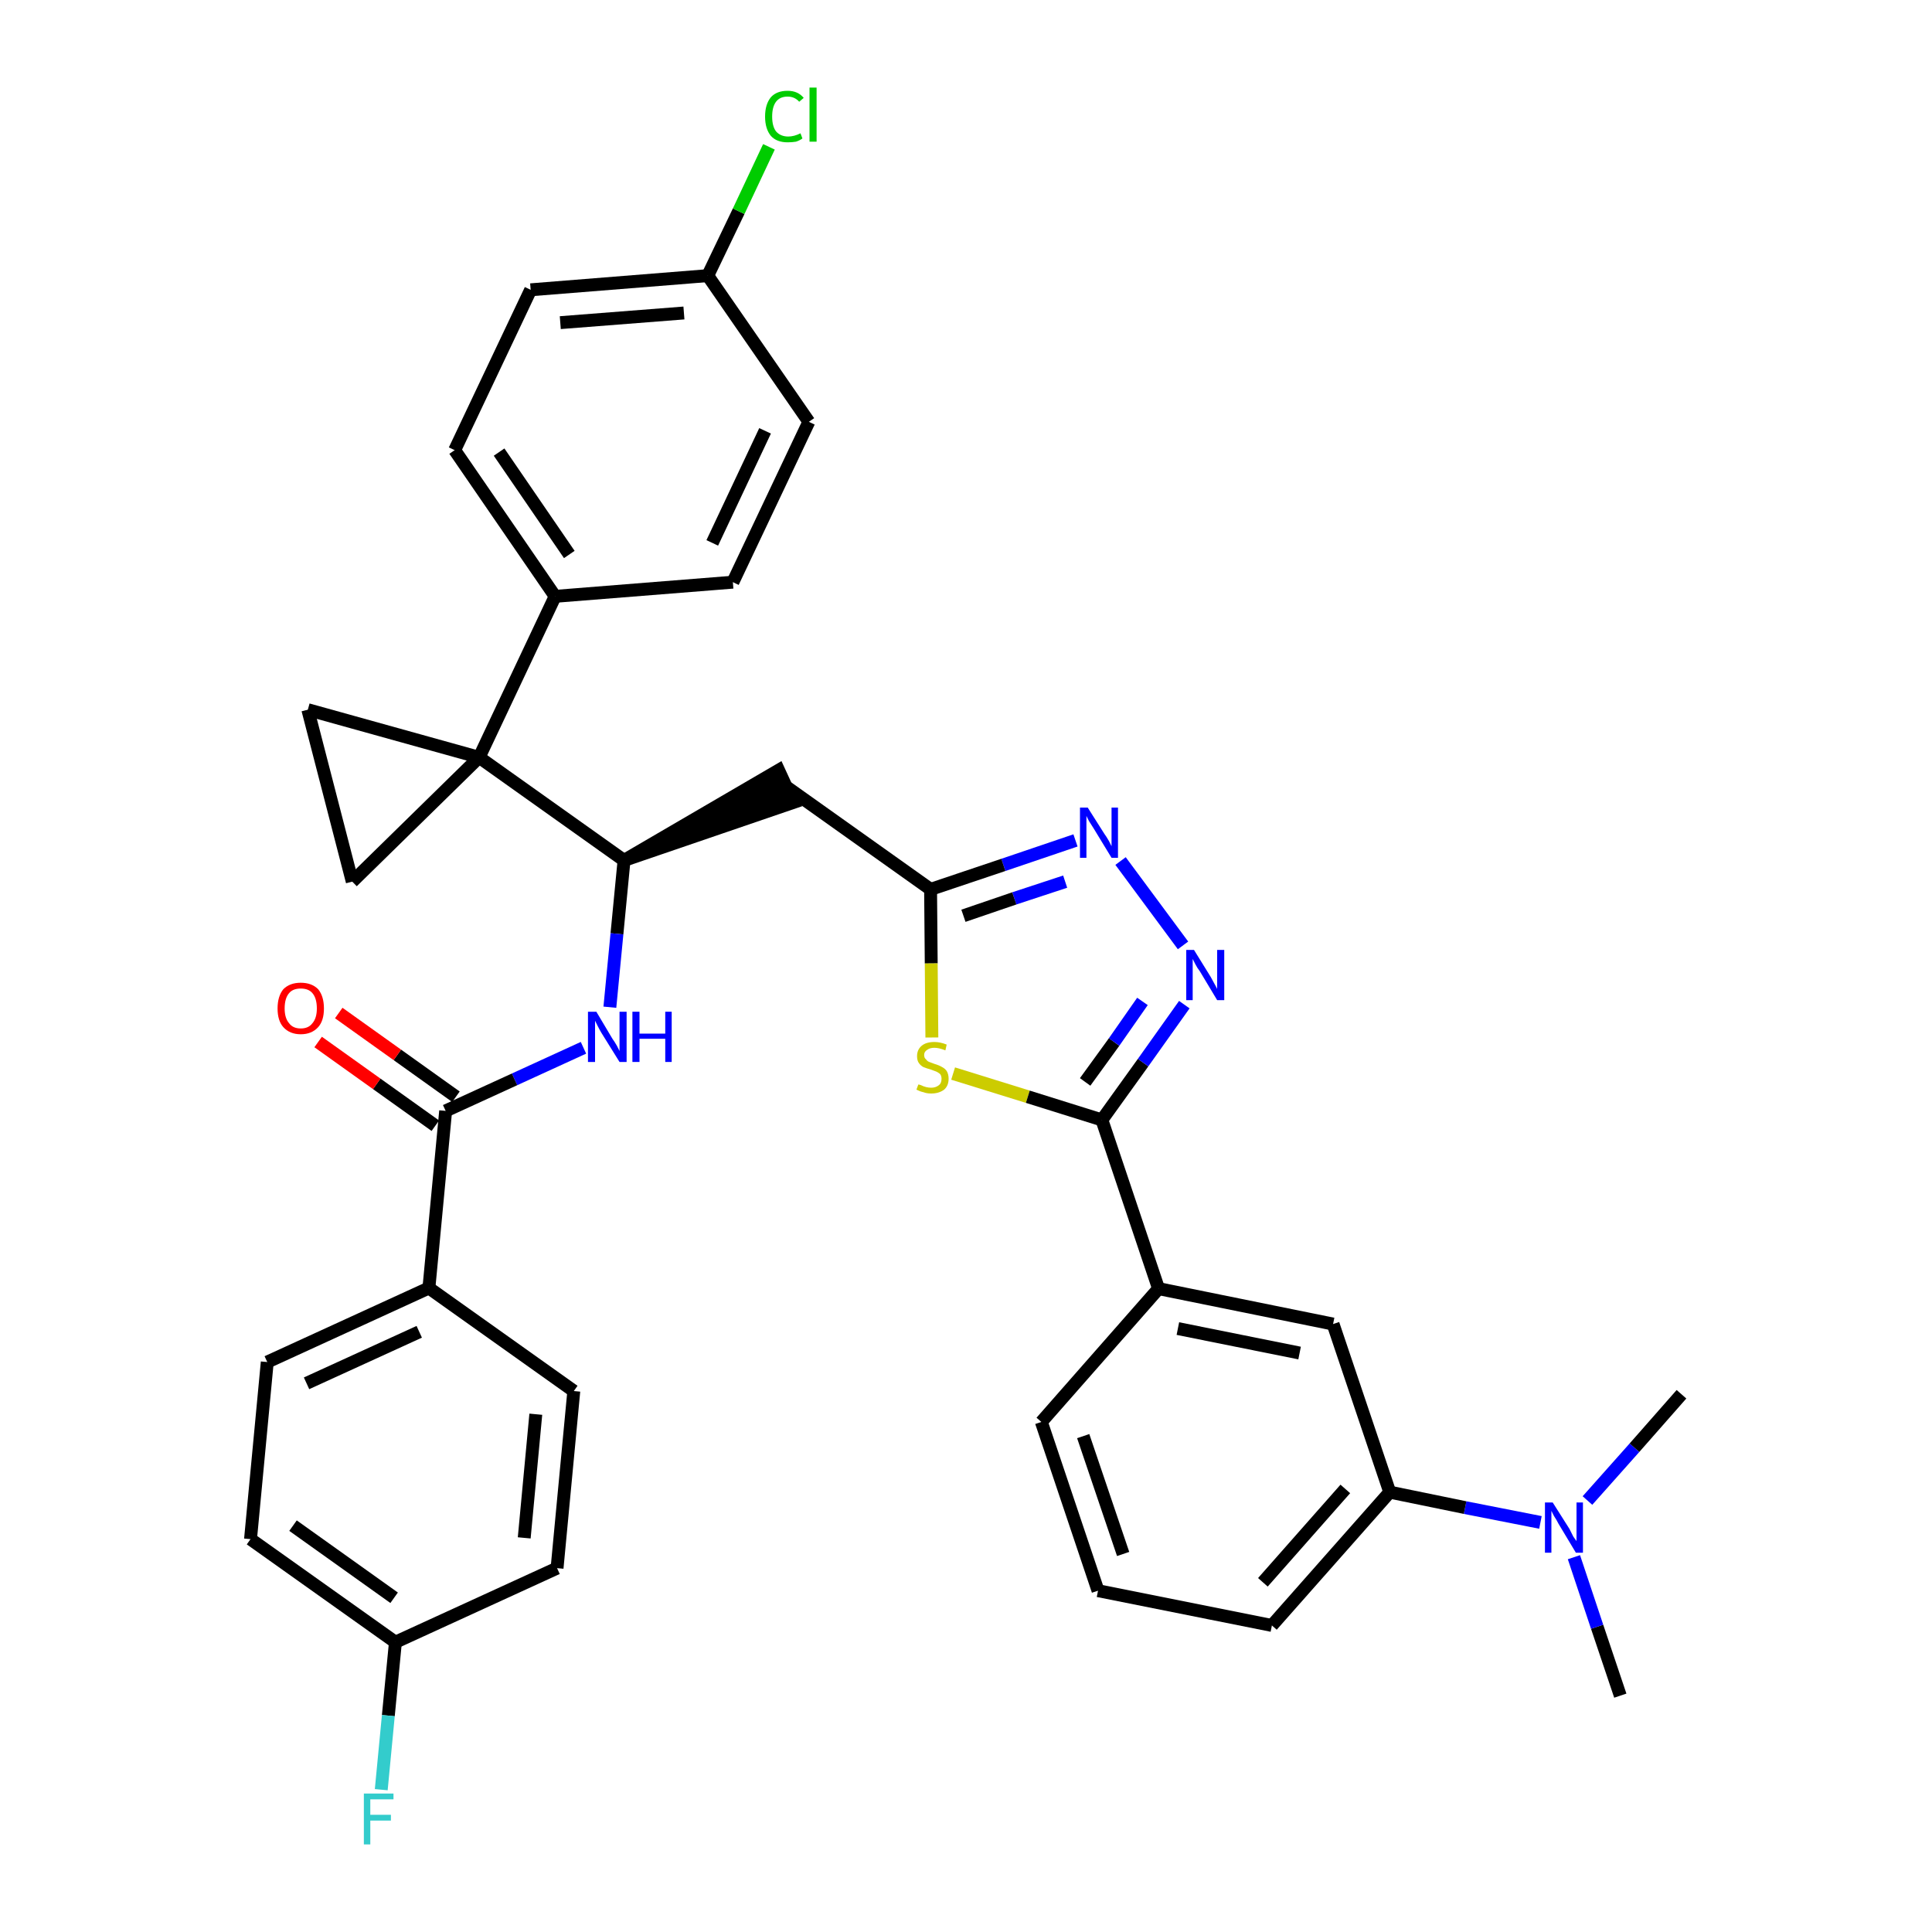 <?xml version='1.0' encoding='iso-8859-1'?>
<svg version='1.1' baseProfile='full'
              xmlns='http://www.w3.org/2000/svg'
                      xmlns:rdkit='http://www.rdkit.org/xml'
                      xmlns:xlink='http://www.w3.org/1999/xlink'
                  xml:space='preserve'
width='300px' height='300px' viewBox='0 0 300 300'>
<!-- END OF HEADER -->
<path class='bond-0 atom-0 atom-1' d='M 251.6,263.3 L 248.0,252.6' style='fill:none;fill-rule:evenodd;stroke:#000000;stroke-width:2.0px;stroke-linecap:butt;stroke-linejoin:miter;stroke-opacity:1' />
<path class='bond-0 atom-0 atom-1' d='M 248.0,252.6 L 244.4,241.8' style='fill:none;fill-rule:evenodd;stroke:#0000FF;stroke-width:2.0px;stroke-linecap:butt;stroke-linejoin:miter;stroke-opacity:1' />
<path class='bond-1 atom-1 atom-2' d='M 246.5,233.0 L 253.8,224.8' style='fill:none;fill-rule:evenodd;stroke:#0000FF;stroke-width:2.0px;stroke-linecap:butt;stroke-linejoin:miter;stroke-opacity:1' />
<path class='bond-1 atom-1 atom-2' d='M 253.8,224.8 L 261.1,216.5' style='fill:none;fill-rule:evenodd;stroke:#000000;stroke-width:2.0px;stroke-linecap:butt;stroke-linejoin:miter;stroke-opacity:1' />
<path class='bond-2 atom-1 atom-3' d='M 239.2,236.4 L 227.5,234.1' style='fill:none;fill-rule:evenodd;stroke:#0000FF;stroke-width:2.0px;stroke-linecap:butt;stroke-linejoin:miter;stroke-opacity:1' />
<path class='bond-2 atom-1 atom-3' d='M 227.5,234.1 L 215.8,231.7' style='fill:none;fill-rule:evenodd;stroke:#000000;stroke-width:2.0px;stroke-linecap:butt;stroke-linejoin:miter;stroke-opacity:1' />
<path class='bond-3 atom-3 atom-4' d='M 215.8,231.7 L 197.5,252.4' style='fill:none;fill-rule:evenodd;stroke:#000000;stroke-width:2.0px;stroke-linecap:butt;stroke-linejoin:miter;stroke-opacity:1' />
<path class='bond-3 atom-3 atom-4' d='M 208.9,231.2 L 196.1,245.7' style='fill:none;fill-rule:evenodd;stroke:#000000;stroke-width:2.0px;stroke-linecap:butt;stroke-linejoin:miter;stroke-opacity:1' />
<path class='bond-35 atom-35 atom-3' d='M 207.0,205.6 L 215.8,231.7' style='fill:none;fill-rule:evenodd;stroke:#000000;stroke-width:2.0px;stroke-linecap:butt;stroke-linejoin:miter;stroke-opacity:1' />
<path class='bond-4 atom-4 atom-5' d='M 197.5,252.4 L 170.5,247.0' style='fill:none;fill-rule:evenodd;stroke:#000000;stroke-width:2.0px;stroke-linecap:butt;stroke-linejoin:miter;stroke-opacity:1' />
<path class='bond-5 atom-5 atom-6' d='M 170.5,247.0 L 161.7,220.8' style='fill:none;fill-rule:evenodd;stroke:#000000;stroke-width:2.0px;stroke-linecap:butt;stroke-linejoin:miter;stroke-opacity:1' />
<path class='bond-5 atom-5 atom-6' d='M 174.4,241.3 L 168.2,223.0' style='fill:none;fill-rule:evenodd;stroke:#000000;stroke-width:2.0px;stroke-linecap:butt;stroke-linejoin:miter;stroke-opacity:1' />
<path class='bond-6 atom-6 atom-7' d='M 161.7,220.8 L 179.9,200.1' style='fill:none;fill-rule:evenodd;stroke:#000000;stroke-width:2.0px;stroke-linecap:butt;stroke-linejoin:miter;stroke-opacity:1' />
<path class='bond-7 atom-7 atom-8' d='M 179.9,200.1 L 171.1,173.9' style='fill:none;fill-rule:evenodd;stroke:#000000;stroke-width:2.0px;stroke-linecap:butt;stroke-linejoin:miter;stroke-opacity:1' />
<path class='bond-34 atom-7 atom-35' d='M 179.9,200.1 L 207.0,205.6' style='fill:none;fill-rule:evenodd;stroke:#000000;stroke-width:2.0px;stroke-linecap:butt;stroke-linejoin:miter;stroke-opacity:1' />
<path class='bond-34 atom-7 atom-35' d='M 182.9,206.3 L 201.8,210.1' style='fill:none;fill-rule:evenodd;stroke:#000000;stroke-width:2.0px;stroke-linecap:butt;stroke-linejoin:miter;stroke-opacity:1' />
<path class='bond-8 atom-8 atom-9' d='M 171.1,173.9 L 177.5,165.0' style='fill:none;fill-rule:evenodd;stroke:#000000;stroke-width:2.0px;stroke-linecap:butt;stroke-linejoin:miter;stroke-opacity:1' />
<path class='bond-8 atom-8 atom-9' d='M 177.5,165.0 L 183.9,156.0' style='fill:none;fill-rule:evenodd;stroke:#0000FF;stroke-width:2.0px;stroke-linecap:butt;stroke-linejoin:miter;stroke-opacity:1' />
<path class='bond-8 atom-8 atom-9' d='M 168.5,168.0 L 173.0,161.8' style='fill:none;fill-rule:evenodd;stroke:#000000;stroke-width:2.0px;stroke-linecap:butt;stroke-linejoin:miter;stroke-opacity:1' />
<path class='bond-8 atom-8 atom-9' d='M 173.0,161.8 L 177.4,155.5' style='fill:none;fill-rule:evenodd;stroke:#0000FF;stroke-width:2.0px;stroke-linecap:butt;stroke-linejoin:miter;stroke-opacity:1' />
<path class='bond-36 atom-34 atom-8' d='M 148.0,166.7 L 159.6,170.3' style='fill:none;fill-rule:evenodd;stroke:#CCCC00;stroke-width:2.0px;stroke-linecap:butt;stroke-linejoin:miter;stroke-opacity:1' />
<path class='bond-36 atom-34 atom-8' d='M 159.6,170.3 L 171.1,173.9' style='fill:none;fill-rule:evenodd;stroke:#000000;stroke-width:2.0px;stroke-linecap:butt;stroke-linejoin:miter;stroke-opacity:1' />
<path class='bond-9 atom-9 atom-10' d='M 183.7,146.8 L 174.0,133.7' style='fill:none;fill-rule:evenodd;stroke:#0000FF;stroke-width:2.0px;stroke-linecap:butt;stroke-linejoin:miter;stroke-opacity:1' />
<path class='bond-10 atom-10 atom-11' d='M 167.0,130.5 L 155.8,134.3' style='fill:none;fill-rule:evenodd;stroke:#0000FF;stroke-width:2.0px;stroke-linecap:butt;stroke-linejoin:miter;stroke-opacity:1' />
<path class='bond-10 atom-10 atom-11' d='M 155.8,134.3 L 144.5,138.1' style='fill:none;fill-rule:evenodd;stroke:#000000;stroke-width:2.0px;stroke-linecap:butt;stroke-linejoin:miter;stroke-opacity:1' />
<path class='bond-10 atom-10 atom-11' d='M 165.4,136.9 L 157.5,139.5' style='fill:none;fill-rule:evenodd;stroke:#0000FF;stroke-width:2.0px;stroke-linecap:butt;stroke-linejoin:miter;stroke-opacity:1' />
<path class='bond-10 atom-10 atom-11' d='M 157.5,139.5 L 149.6,142.2' style='fill:none;fill-rule:evenodd;stroke:#000000;stroke-width:2.0px;stroke-linecap:butt;stroke-linejoin:miter;stroke-opacity:1' />
<path class='bond-11 atom-11 atom-12' d='M 144.5,138.1 L 122.0,122.1' style='fill:none;fill-rule:evenodd;stroke:#000000;stroke-width:2.0px;stroke-linecap:butt;stroke-linejoin:miter;stroke-opacity:1' />
<path class='bond-33 atom-11 atom-34' d='M 144.5,138.1 L 144.6,149.6' style='fill:none;fill-rule:evenodd;stroke:#000000;stroke-width:2.0px;stroke-linecap:butt;stroke-linejoin:miter;stroke-opacity:1' />
<path class='bond-33 atom-11 atom-34' d='M 144.6,149.6 L 144.7,161.1' style='fill:none;fill-rule:evenodd;stroke:#CCCC00;stroke-width:2.0px;stroke-linecap:butt;stroke-linejoin:miter;stroke-opacity:1' />
<path class='bond-12 atom-13 atom-12' d='M 96.9,133.6 L 123.2,124.6 L 120.9,119.6 Z' style='fill:#000000;fill-rule:evenodd;fill-opacity:1;stroke:#000000;stroke-width:2.0px;stroke-linecap:butt;stroke-linejoin:miter;stroke-opacity:1;' />
<path class='bond-13 atom-13 atom-14' d='M 96.9,133.6 L 95.8,145.0' style='fill:none;fill-rule:evenodd;stroke:#000000;stroke-width:2.0px;stroke-linecap:butt;stroke-linejoin:miter;stroke-opacity:1' />
<path class='bond-13 atom-13 atom-14' d='M 95.8,145.0 L 94.7,156.4' style='fill:none;fill-rule:evenodd;stroke:#0000FF;stroke-width:2.0px;stroke-linecap:butt;stroke-linejoin:miter;stroke-opacity:1' />
<path class='bond-23 atom-13 atom-24' d='M 96.9,133.6 L 74.4,117.6' style='fill:none;fill-rule:evenodd;stroke:#000000;stroke-width:2.0px;stroke-linecap:butt;stroke-linejoin:miter;stroke-opacity:1' />
<path class='bond-14 atom-14 atom-15' d='M 90.6,162.7 L 79.9,167.6' style='fill:none;fill-rule:evenodd;stroke:#0000FF;stroke-width:2.0px;stroke-linecap:butt;stroke-linejoin:miter;stroke-opacity:1' />
<path class='bond-14 atom-14 atom-15' d='M 79.9,167.6 L 69.2,172.5' style='fill:none;fill-rule:evenodd;stroke:#000000;stroke-width:2.0px;stroke-linecap:butt;stroke-linejoin:miter;stroke-opacity:1' />
<path class='bond-15 atom-15 atom-16' d='M 70.8,170.3 L 61.7,163.8' style='fill:none;fill-rule:evenodd;stroke:#000000;stroke-width:2.0px;stroke-linecap:butt;stroke-linejoin:miter;stroke-opacity:1' />
<path class='bond-15 atom-15 atom-16' d='M 61.7,163.8 L 52.6,157.3' style='fill:none;fill-rule:evenodd;stroke:#FF0000;stroke-width:2.0px;stroke-linecap:butt;stroke-linejoin:miter;stroke-opacity:1' />
<path class='bond-15 atom-15 atom-16' d='M 67.6,174.8 L 58.5,168.3' style='fill:none;fill-rule:evenodd;stroke:#000000;stroke-width:2.0px;stroke-linecap:butt;stroke-linejoin:miter;stroke-opacity:1' />
<path class='bond-15 atom-15 atom-16' d='M 58.5,168.3 L 49.4,161.8' style='fill:none;fill-rule:evenodd;stroke:#FF0000;stroke-width:2.0px;stroke-linecap:butt;stroke-linejoin:miter;stroke-opacity:1' />
<path class='bond-16 atom-15 atom-17' d='M 69.2,172.5 L 66.6,200.0' style='fill:none;fill-rule:evenodd;stroke:#000000;stroke-width:2.0px;stroke-linecap:butt;stroke-linejoin:miter;stroke-opacity:1' />
<path class='bond-17 atom-17 atom-18' d='M 66.6,200.0 L 41.5,211.5' style='fill:none;fill-rule:evenodd;stroke:#000000;stroke-width:2.0px;stroke-linecap:butt;stroke-linejoin:miter;stroke-opacity:1' />
<path class='bond-17 atom-17 atom-18' d='M 65.1,206.8 L 47.6,214.8' style='fill:none;fill-rule:evenodd;stroke:#000000;stroke-width:2.0px;stroke-linecap:butt;stroke-linejoin:miter;stroke-opacity:1' />
<path class='bond-37 atom-23 atom-17' d='M 89.1,216.0 L 66.6,200.0' style='fill:none;fill-rule:evenodd;stroke:#000000;stroke-width:2.0px;stroke-linecap:butt;stroke-linejoin:miter;stroke-opacity:1' />
<path class='bond-18 atom-18 atom-19' d='M 41.5,211.5 L 38.9,239.0' style='fill:none;fill-rule:evenodd;stroke:#000000;stroke-width:2.0px;stroke-linecap:butt;stroke-linejoin:miter;stroke-opacity:1' />
<path class='bond-19 atom-19 atom-20' d='M 38.9,239.0 L 61.4,255.0' style='fill:none;fill-rule:evenodd;stroke:#000000;stroke-width:2.0px;stroke-linecap:butt;stroke-linejoin:miter;stroke-opacity:1' />
<path class='bond-19 atom-19 atom-20' d='M 45.5,236.9 L 61.2,248.1' style='fill:none;fill-rule:evenodd;stroke:#000000;stroke-width:2.0px;stroke-linecap:butt;stroke-linejoin:miter;stroke-opacity:1' />
<path class='bond-20 atom-20 atom-21' d='M 61.4,255.0 L 60.3,266.4' style='fill:none;fill-rule:evenodd;stroke:#000000;stroke-width:2.0px;stroke-linecap:butt;stroke-linejoin:miter;stroke-opacity:1' />
<path class='bond-20 atom-20 atom-21' d='M 60.3,266.4 L 59.2,277.9' style='fill:none;fill-rule:evenodd;stroke:#33CCCC;stroke-width:2.0px;stroke-linecap:butt;stroke-linejoin:miter;stroke-opacity:1' />
<path class='bond-21 atom-20 atom-22' d='M 61.4,255.0 L 86.5,243.5' style='fill:none;fill-rule:evenodd;stroke:#000000;stroke-width:2.0px;stroke-linecap:butt;stroke-linejoin:miter;stroke-opacity:1' />
<path class='bond-22 atom-22 atom-23' d='M 86.5,243.5 L 89.1,216.0' style='fill:none;fill-rule:evenodd;stroke:#000000;stroke-width:2.0px;stroke-linecap:butt;stroke-linejoin:miter;stroke-opacity:1' />
<path class='bond-22 atom-22 atom-23' d='M 81.4,238.8 L 83.2,219.6' style='fill:none;fill-rule:evenodd;stroke:#000000;stroke-width:2.0px;stroke-linecap:butt;stroke-linejoin:miter;stroke-opacity:1' />
<path class='bond-24 atom-24 atom-25' d='M 74.4,117.6 L 86.2,92.6' style='fill:none;fill-rule:evenodd;stroke:#000000;stroke-width:2.0px;stroke-linecap:butt;stroke-linejoin:miter;stroke-opacity:1' />
<path class='bond-31 atom-24 atom-32' d='M 74.4,117.6 L 47.8,110.2' style='fill:none;fill-rule:evenodd;stroke:#000000;stroke-width:2.0px;stroke-linecap:butt;stroke-linejoin:miter;stroke-opacity:1' />
<path class='bond-38 atom-33 atom-24' d='M 54.7,136.9 L 74.4,117.6' style='fill:none;fill-rule:evenodd;stroke:#000000;stroke-width:2.0px;stroke-linecap:butt;stroke-linejoin:miter;stroke-opacity:1' />
<path class='bond-25 atom-25 atom-26' d='M 86.2,92.6 L 70.6,69.9' style='fill:none;fill-rule:evenodd;stroke:#000000;stroke-width:2.0px;stroke-linecap:butt;stroke-linejoin:miter;stroke-opacity:1' />
<path class='bond-25 atom-25 atom-26' d='M 88.4,86.1 L 77.5,70.2' style='fill:none;fill-rule:evenodd;stroke:#000000;stroke-width:2.0px;stroke-linecap:butt;stroke-linejoin:miter;stroke-opacity:1' />
<path class='bond-39 atom-31 atom-25' d='M 113.8,90.4 L 86.2,92.6' style='fill:none;fill-rule:evenodd;stroke:#000000;stroke-width:2.0px;stroke-linecap:butt;stroke-linejoin:miter;stroke-opacity:1' />
<path class='bond-26 atom-26 atom-27' d='M 70.6,69.9 L 82.4,45.0' style='fill:none;fill-rule:evenodd;stroke:#000000;stroke-width:2.0px;stroke-linecap:butt;stroke-linejoin:miter;stroke-opacity:1' />
<path class='bond-27 atom-27 atom-28' d='M 82.4,45.0 L 109.9,42.8' style='fill:none;fill-rule:evenodd;stroke:#000000;stroke-width:2.0px;stroke-linecap:butt;stroke-linejoin:miter;stroke-opacity:1' />
<path class='bond-27 atom-27 atom-28' d='M 87.0,50.1 L 106.2,48.6' style='fill:none;fill-rule:evenodd;stroke:#000000;stroke-width:2.0px;stroke-linecap:butt;stroke-linejoin:miter;stroke-opacity:1' />
<path class='bond-28 atom-28 atom-29' d='M 109.9,42.8 L 114.7,32.8' style='fill:none;fill-rule:evenodd;stroke:#000000;stroke-width:2.0px;stroke-linecap:butt;stroke-linejoin:miter;stroke-opacity:1' />
<path class='bond-28 atom-28 atom-29' d='M 114.7,32.8 L 119.4,22.8' style='fill:none;fill-rule:evenodd;stroke:#00CC00;stroke-width:2.0px;stroke-linecap:butt;stroke-linejoin:miter;stroke-opacity:1' />
<path class='bond-29 atom-28 atom-30' d='M 109.9,42.8 L 125.6,65.5' style='fill:none;fill-rule:evenodd;stroke:#000000;stroke-width:2.0px;stroke-linecap:butt;stroke-linejoin:miter;stroke-opacity:1' />
<path class='bond-30 atom-30 atom-31' d='M 125.6,65.5 L 113.8,90.4' style='fill:none;fill-rule:evenodd;stroke:#000000;stroke-width:2.0px;stroke-linecap:butt;stroke-linejoin:miter;stroke-opacity:1' />
<path class='bond-30 atom-30 atom-31' d='M 118.8,66.9 L 110.6,84.3' style='fill:none;fill-rule:evenodd;stroke:#000000;stroke-width:2.0px;stroke-linecap:butt;stroke-linejoin:miter;stroke-opacity:1' />
<path class='bond-32 atom-32 atom-33' d='M 47.8,110.2 L 54.7,136.9' style='fill:none;fill-rule:evenodd;stroke:#000000;stroke-width:2.0px;stroke-linecap:butt;stroke-linejoin:miter;stroke-opacity:1' />
<path  class='atom-1' d='M 241.1 233.3
L 243.7 237.4
Q 243.9 237.8, 244.3 238.6
Q 244.8 239.3, 244.8 239.3
L 244.8 233.3
L 245.8 233.3
L 245.8 241.1
L 244.7 241.1
L 242.0 236.6
Q 241.7 236.0, 241.3 235.4
Q 241.0 234.8, 240.9 234.6
L 240.9 241.1
L 239.9 241.1
L 239.9 233.3
L 241.1 233.3
' fill='#0000FF'/>
<path  class='atom-9' d='M 185.4 147.5
L 188.0 151.7
Q 188.2 152.1, 188.6 152.8
Q 189.0 153.5, 189.0 153.6
L 189.0 147.5
L 190.1 147.5
L 190.1 155.3
L 189.0 155.3
L 186.3 150.8
Q 185.9 150.3, 185.6 149.7
Q 185.3 149.1, 185.2 148.9
L 185.2 155.3
L 184.2 155.3
L 184.2 147.5
L 185.4 147.5
' fill='#0000FF'/>
<path  class='atom-10' d='M 168.9 125.4
L 171.5 129.5
Q 171.8 129.9, 172.2 130.6
Q 172.6 131.4, 172.6 131.4
L 172.6 125.4
L 173.6 125.4
L 173.6 133.2
L 172.6 133.2
L 169.8 128.6
Q 169.5 128.1, 169.1 127.5
Q 168.8 126.9, 168.7 126.7
L 168.7 133.2
L 167.7 133.2
L 167.7 125.4
L 168.9 125.4
' fill='#0000FF'/>
<path  class='atom-14' d='M 92.6 157.1
L 95.1 161.3
Q 95.4 161.7, 95.8 162.4
Q 96.2 163.2, 96.2 163.2
L 96.2 157.1
L 97.3 157.1
L 97.3 164.9
L 96.2 164.9
L 93.4 160.4
Q 93.1 159.9, 92.8 159.3
Q 92.5 158.7, 92.4 158.5
L 92.4 164.9
L 91.3 164.9
L 91.3 157.1
L 92.6 157.1
' fill='#0000FF'/>
<path  class='atom-14' d='M 98.2 157.1
L 99.3 157.1
L 99.3 160.5
L 103.3 160.5
L 103.3 157.1
L 104.3 157.1
L 104.3 164.9
L 103.3 164.9
L 103.3 161.3
L 99.3 161.3
L 99.3 164.9
L 98.2 164.9
L 98.2 157.1
' fill='#0000FF'/>
<path  class='atom-16' d='M 43.1 156.6
Q 43.1 154.7, 44.0 153.6
Q 45.0 152.6, 46.7 152.6
Q 48.4 152.6, 49.4 153.6
Q 50.3 154.7, 50.3 156.6
Q 50.3 158.5, 49.4 159.5
Q 48.4 160.6, 46.7 160.6
Q 45.0 160.6, 44.0 159.5
Q 43.1 158.5, 43.1 156.6
M 46.7 159.7
Q 47.9 159.7, 48.5 158.9
Q 49.2 158.1, 49.2 156.6
Q 49.2 155.0, 48.5 154.2
Q 47.9 153.5, 46.7 153.5
Q 45.5 153.5, 44.9 154.2
Q 44.2 155.0, 44.2 156.6
Q 44.2 158.1, 44.9 158.9
Q 45.5 159.7, 46.7 159.7
' fill='#FF0000'/>
<path  class='atom-21' d='M 56.5 278.5
L 61.1 278.5
L 61.1 279.4
L 57.5 279.4
L 57.5 281.8
L 60.7 281.8
L 60.7 282.7
L 57.5 282.7
L 57.5 286.4
L 56.5 286.4
L 56.5 278.5
' fill='#33CCCC'/>
<path  class='atom-29' d='M 118.8 18.1
Q 118.8 16.2, 119.7 15.1
Q 120.6 14.1, 122.3 14.1
Q 123.9 14.1, 124.8 15.2
L 124.1 15.8
Q 123.4 15.0, 122.3 15.0
Q 121.1 15.0, 120.5 15.8
Q 119.9 16.6, 119.9 18.1
Q 119.9 19.6, 120.5 20.4
Q 121.2 21.2, 122.4 21.2
Q 123.3 21.2, 124.3 20.7
L 124.6 21.5
Q 124.2 21.8, 123.6 22.0
Q 123.0 22.1, 122.3 22.1
Q 120.6 22.1, 119.7 21.1
Q 118.8 20.0, 118.8 18.1
' fill='#00CC00'/>
<path  class='atom-29' d='M 125.7 13.6
L 126.8 13.6
L 126.8 22.0
L 125.7 22.0
L 125.7 13.6
' fill='#00CC00'/>
<path  class='atom-34' d='M 142.6 168.4
Q 142.7 168.4, 143.0 168.5
Q 143.4 168.7, 143.8 168.8
Q 144.2 168.9, 144.6 168.9
Q 145.3 168.9, 145.8 168.5
Q 146.2 168.2, 146.2 167.5
Q 146.2 167.1, 146.0 166.8
Q 145.8 166.6, 145.4 166.4
Q 145.1 166.3, 144.6 166.1
Q 143.9 165.9, 143.4 165.7
Q 143.0 165.5, 142.7 165.1
Q 142.4 164.7, 142.4 164.0
Q 142.4 163.0, 143.1 162.4
Q 143.8 161.8, 145.1 161.8
Q 146.0 161.8, 147.0 162.2
L 146.8 163.1
Q 145.8 162.7, 145.1 162.7
Q 144.4 162.7, 144.0 163.0
Q 143.5 163.3, 143.5 163.8
Q 143.5 164.3, 143.8 164.5
Q 144.0 164.8, 144.3 164.9
Q 144.6 165.0, 145.1 165.2
Q 145.8 165.4, 146.3 165.7
Q 146.7 165.9, 147.0 166.3
Q 147.3 166.8, 147.3 167.5
Q 147.3 168.6, 146.6 169.2
Q 145.8 169.8, 144.6 169.8
Q 143.9 169.8, 143.4 169.6
Q 142.9 169.5, 142.3 169.2
L 142.6 168.4
' fill='#CCCC00'/>
</svg>
